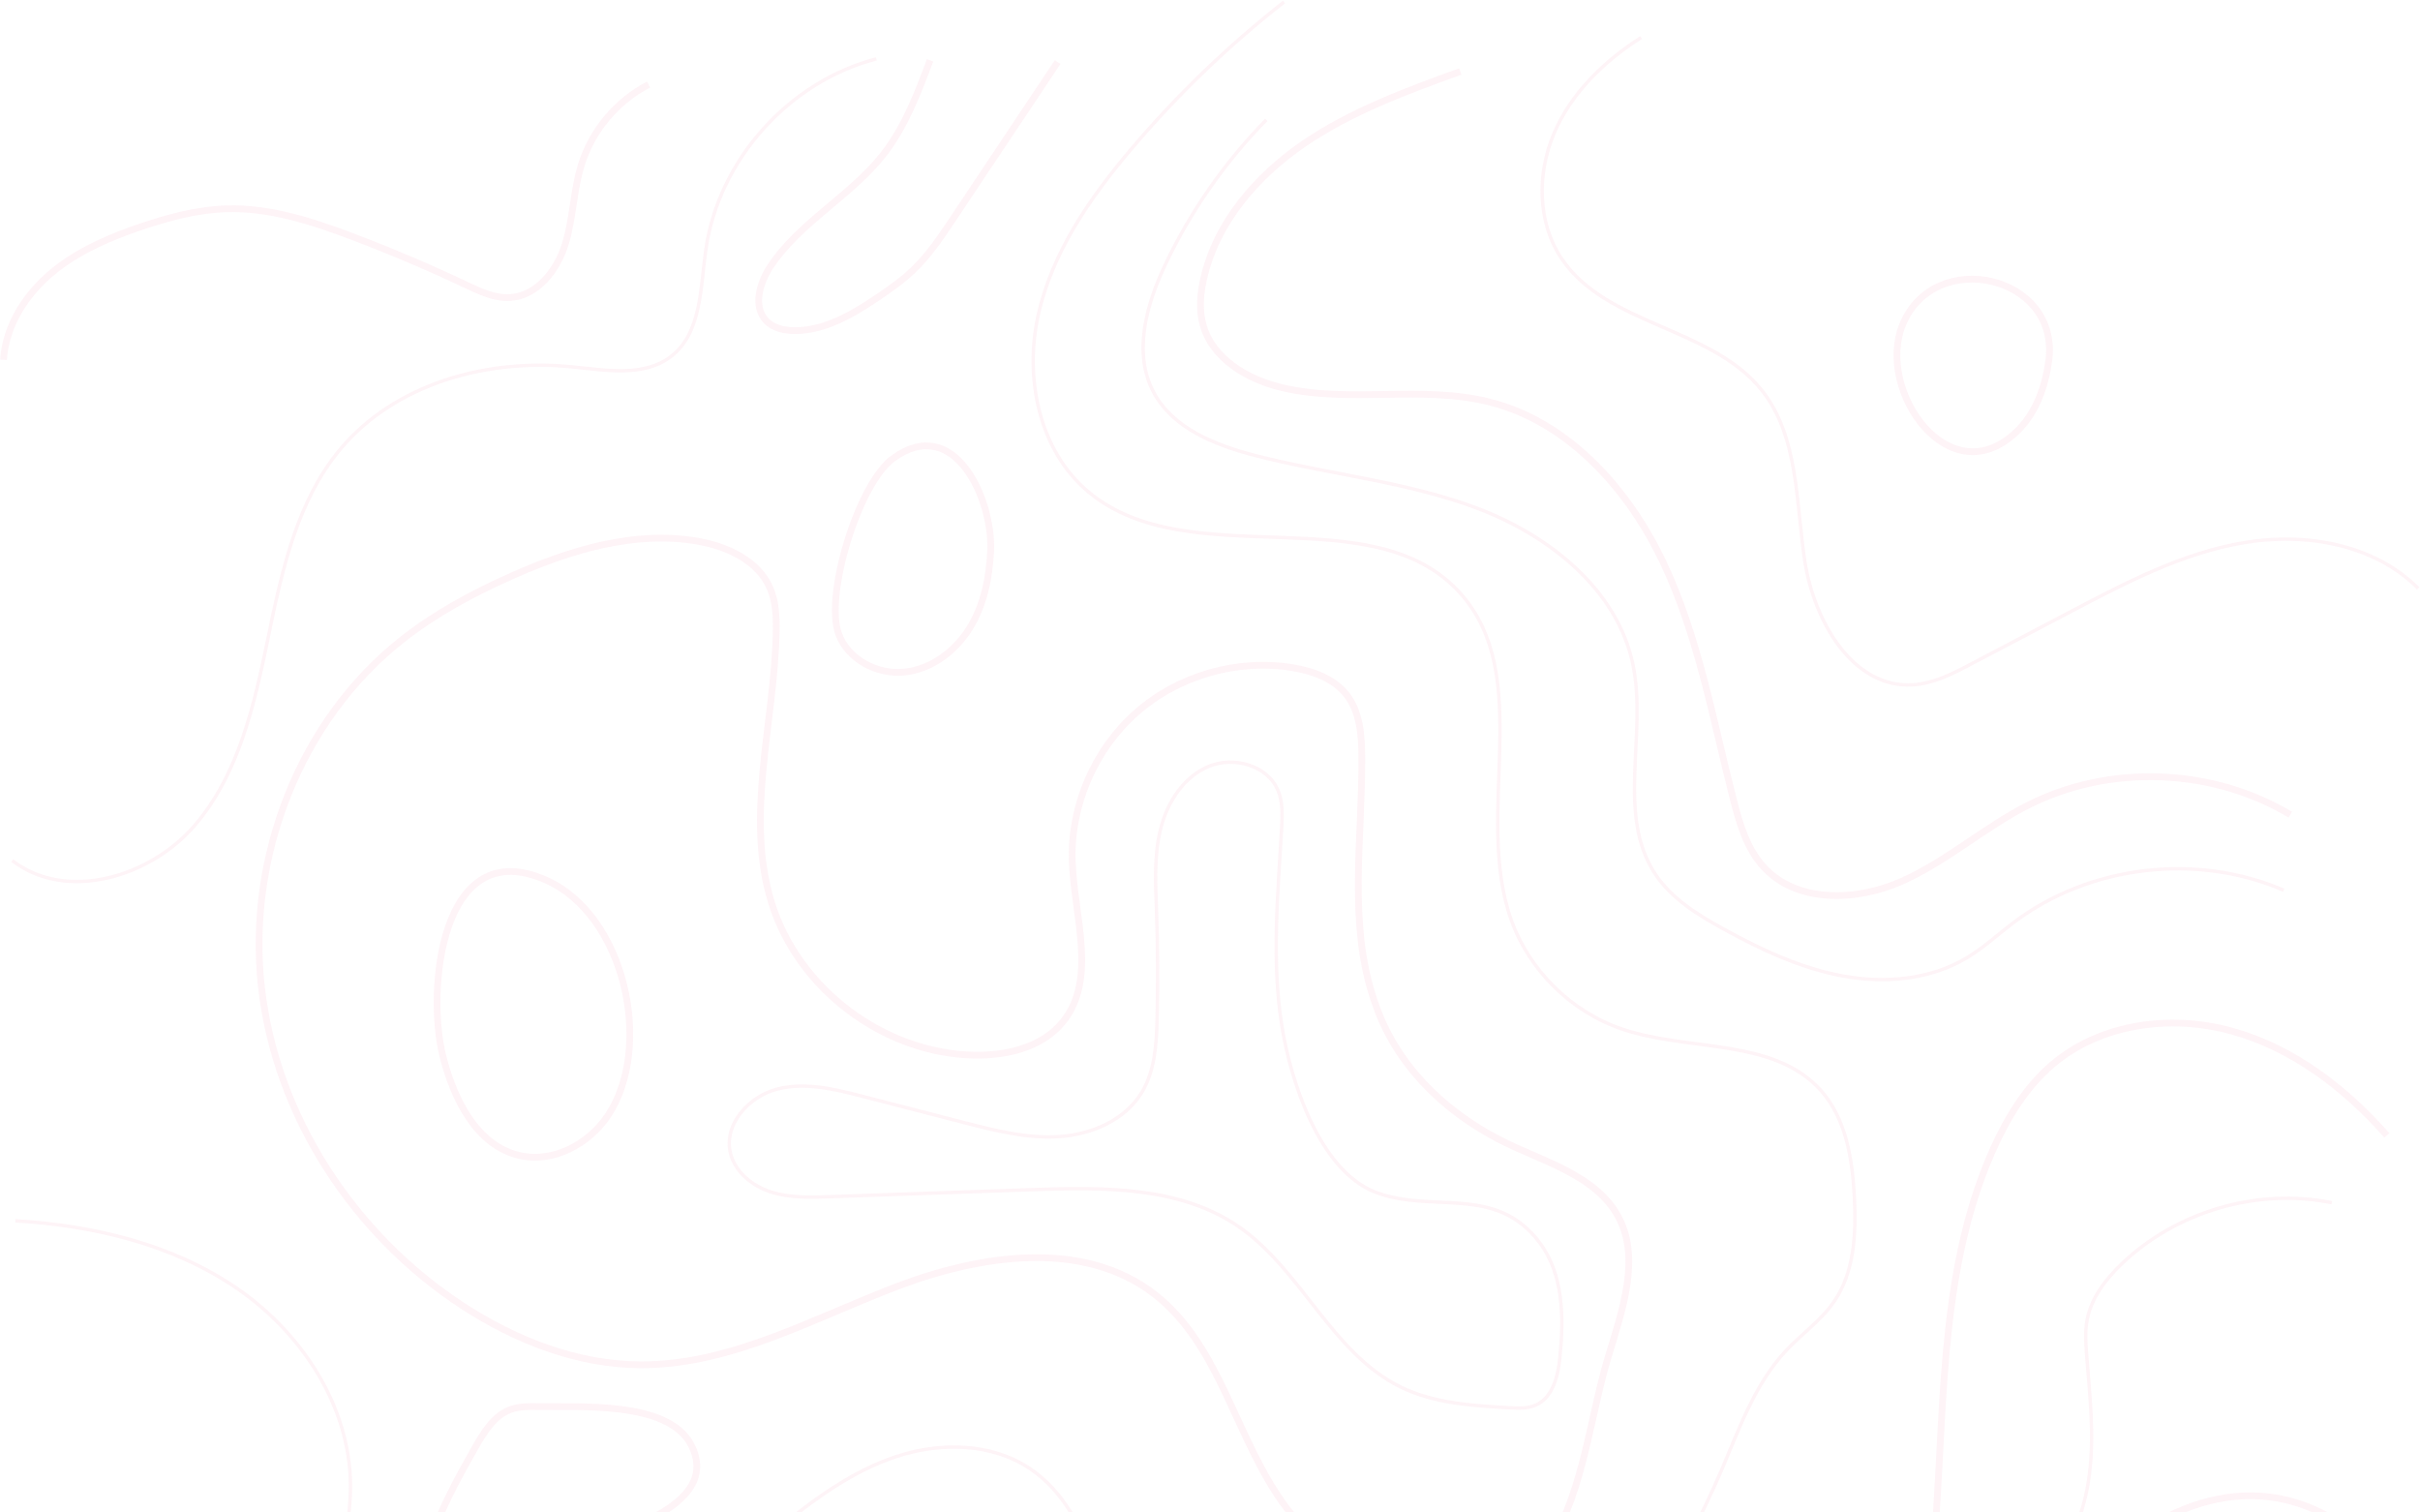 <svg width="1440" height="900" viewBox="0 0 1440 900" fill="none" xmlns="http://www.w3.org/2000/svg">
<g opacity="0.5">
<path d="M263.427 628.033C269.78 653.603 283.386 681.561 309.037 687.566C329.086 692.266 350.531 680.795 361.884 663.603C388.886 622.748 371.991 544.447 324.776 523.621C262.226 496.04 253.801 589.265 263.427 628.033Z" stroke="#F26995" stroke-opacity="0.15" stroke-width="4" stroke-miterlimit="10"/>
<path d="M498.953 377.018C504.389 392.288 521.72 401.461 537.863 399.931C554.008 398.399 568.335 387.649 576.895 373.895C585.456 360.142 588.819 343.685 589.48 327.5C590.711 296.945 567.93 246.165 531.436 272.756C510.831 287.771 490.678 353.82 498.953 377.018Z" stroke="#F26995" stroke-opacity="0.15" stroke-width="4" stroke-miterlimit="10"/>
<path d="M521.434 35.044C469.427 48.542 427.677 95.192 420.019 148.36C416.745 171.032 417.556 197.788 399.519 211.917C383.375 224.574 360.397 220.28 339.973 218.253C289.589 213.238 234.953 228.403 202.5 267.276C176.52 298.387 167.689 339.902 159.519 379.585C151.35 419.27 142.114 460.8 115.607 491.445C89.101 522.089 39.467 536.789 7.314 512.12" stroke="#F26995" stroke-opacity="0.15" stroke-width="2" stroke-miterlimit="10"/>
<path d="M9.131 726.424C55.746 729.232 103.007 740.418 141.438 766.948C179.868 793.479 208.297 837.097 208.552 883.793C208.658 903.053 204.122 922.002 199.617 940.726C189.374 983.326 179.132 1025.92 168.89 1068.52C166.999 1076.4 165.121 1084.79 167.734 1092.47C170.498 1100.56 177.751 1106.24 185.019 1110.74C219.305 1132.03 262.376 1138.94 291.916 1166.44C321.832 1194.29 331.669 1238.88 325.977 1279.35C320.286 1319.84 301.108 1357.08 280.248 1392.23" stroke="#F26995" stroke-opacity="0.15" stroke-width="2" stroke-miterlimit="10"/>
<path d="M469.563 1388.24C431.176 1377.57 416.459 1329.7 420.229 1290.05C423.998 1250.39 439.647 1211.58 435.727 1171.94C430.11 1115.14 384.952 1064.42 392.942 1007.91C398.708 967.135 430.876 935.671 462.819 909.694C484.264 892.246 506.972 875.46 533.208 866.766C559.445 858.057 590.021 858.508 612.938 873.958C653.351 901.224 654.492 959.945 680.368 1001.27C707.235 1044.19 759.376 1064.94 809.686 1070.89C825.275 1072.74 841.209 1073.41 856.512 1069.93C885.812 1063.28 909.615 1042.29 930.026 1020.26C969.225 977.947 1001.12 928.895 1023.89 875.911C1034.77 850.581 1044.04 823.629 1062.91 803.539C1072.23 793.63 1083.7 785.657 1091.39 774.441C1103.45 756.874 1104.48 734.126 1103.44 712.836C1102.31 689.968 1098.6 665.63 1083.26 648.618C1055.16 617.477 1004.94 625.826 965.196 612.342C934.919 602.072 909.903 577.404 899.208 547.284C876.771 484.118 913.67 402.468 868.707 352.754C816.159 294.678 707.82 342.919 647.689 292.726C618.314 268.222 609.514 225.175 617.713 187.818C625.913 150.462 648.44 117.865 673.159 88.677C700.401 56.53 730.918 27.146 764.077 1.156" stroke="#F26995" stroke-opacity="0.15" stroke-width="2" stroke-miterlimit="10"/>
<path d="M868.916 42.536C836.748 54.233 804.205 66.14 775.941 85.433C747.678 104.743 723.695 132.565 716.215 165.957C714.188 174.981 713.422 184.5 715.9 193.389C721.501 213.493 742.242 225.73 762.53 230.595C802.959 240.28 846.285 229.003 886.562 239.259C933.837 251.3 969.495 291.585 990.185 335.758C1010.88 379.931 1019.34 428.639 1031.46 475.89C1035.11 490.139 1039.41 504.853 1049.3 515.753C1069.08 537.525 1104.44 536.399 1131.36 524.522C1158.26 512.646 1180.63 492.361 1206.88 479.103C1255.32 454.629 1316.28 456.851 1362.83 484.778" stroke="#F26995" stroke-opacity="0.15" stroke-width="4" stroke-miterlimit="10"/>
<path d="M1438.94 350.127C1412.8 323.821 1372.01 316.749 1335.44 322.875C1298.87 329.001 1265.36 346.493 1232.54 363.745C1212.66 374.195 1192.78 384.661 1172.89 395.111C1161.81 400.936 1150.28 406.897 1137.76 407.528C1102.19 409.345 1079.41 369.301 1073.97 334.106C1068.54 298.912 1070.41 259.754 1048.13 231.977C1018.1 194.56 956.185 193.779 929.323 154.036C914.733 132.459 914.499 103.226 924.736 79.277C934.982 55.344 954.536 36.32 976.506 22.357" stroke="#F26995" stroke-opacity="0.15" stroke-width="2" stroke-miterlimit="10"/>
<path d="M1200.8 256.075C1211.59 245.325 1216.94 230.145 1219.06 215.055C1226.26 163.87 1151.18 146.814 1132.17 193.133C1115.92 232.697 1160.73 295.969 1200.8 256.075Z" stroke="#F26995" stroke-opacity="0.15" stroke-width="4" stroke-miterlimit="10"/>
<path d="M1420.27 675.615C1395.43 647.387 1364.23 623.529 1328 613.514C1291.75 603.499 1250.09 608.98 1221.41 633.303C1205.86 646.502 1194.87 664.354 1186.44 682.927C1155.55 751.033 1156.99 828.599 1152.02 903.224C1151.39 912.604 1150.29 922.813 1143.66 929.517C1138.52 934.725 1131.04 936.689 1124.02 938.779C1072.03 954.214 1025.49 987.426 994.015 1031.59C977.425 1054.85 964.989 1080.89 948.138 1103.96C931.287 1127.01 908.579 1147.7 880.601 1153.55C856.151 1158.65 823.608 1155.85 813.906 1178.84C808.68 1191.25 813.666 1205.31 818.291 1217.96C836.478 1267.72 848.943 1319.55 855.371 1372.13C852.923 1358.36 850.475 1344.61 848.042 1330.84" stroke="#F26995" stroke-opacity="0.15" stroke-width="4" stroke-miterlimit="10"/>
<path d="M1019.88 1387.16C992.96 1360.72 964.07 1329.66 965.169 1291.95C966.071 1261.05 987.148 1234.83 1007.94 1211.94C1025.72 1192.36 1044.12 1173.23 1064.64 1156.58C1083.25 1141.48 1103.58 1128.44 1120.97 1111.94C1162.86 1072.17 1184.23 1015.89 1217.06 968.351C1249.89 920.822 1305.09 878.898 1361.19 892.726C1390.25 899.889 1413.91 920.939 1432.97 944.005" stroke="#F26995" stroke-opacity="0.15" stroke-width="4" stroke-miterlimit="10"/>
<path d="M817.946 596.097C801.832 549.717 810.738 498.952 810.333 449.854C810.227 437.197 809.176 423.654 801.442 413.624C793.843 403.774 781.183 399.24 768.898 397.258C736.189 391.957 701.318 401.972 676.404 423.833C651.488 445.695 637.026 478.952 638.033 512.075C639.038 545.107 653.23 582.688 632.311 608.259C620.011 623.288 598.986 628.258 579.568 627.868C525.819 626.802 474.864 588.379 459.05 536.999C443.161 485.349 460.837 430.02 461.873 375.997C462.038 367.109 461.708 357.95 458.134 349.796C450.986 333.49 432.618 325.067 415.078 322.034C377.684 315.593 339.508 327.214 304.817 342.604C281.674 352.86 259.193 364.931 239.309 380.606C178.501 428.564 147.085 509.748 155.495 586.712C163.904 663.678 210.37 734.667 275.217 776.979C306.86 797.624 343.533 812.007 381.303 812.128C434.812 812.293 483.739 784.576 533.734 765.537C583.728 746.498 644.79 737.355 687.05 770.161C726.608 800.882 735.258 856.962 765.324 897.021C787.339 926.363 821.355 946.402 857.683 951.448C869.277 953.052 881.457 953.133 892.224 948.565C900.349 945.114 907.245 939.194 912.931 932.454C939.109 901.522 944.218 855.205 954.158 817.293C960.808 791.903 975.082 759.156 966.62 732.641C956.23 700.044 918.518 691.935 891.624 677.851C857.984 660.224 830.201 632.853 817.946 596.097Z" stroke="#F26995" stroke-opacity="0.15" stroke-width="4" stroke-miterlimit="10"/>
<path d="M762.681 610.046C756.614 571.338 760.398 531.864 762.621 492.751C763.056 485.198 763.371 477.331 760.458 470.349C754.226 455.379 734.012 449.779 719.069 456.085C704.126 462.391 694.485 477.631 690.58 493.366C686.66 509.102 687.577 525.588 688.162 541.789C688.928 563.214 689.033 584.671 688.523 606.096C688.147 621.292 687.246 637.222 679.317 650.195C669.27 666.621 649.491 675.059 630.284 676.335C611.075 677.596 592.048 672.732 573.411 667.927C553.332 662.732 533.253 657.552 513.19 652.357C496.565 648.063 479.069 643.753 462.445 648.063C445.82 652.372 430.952 668.572 434.465 685.374C436.884 696.966 447.291 705.554 458.554 709.217C469.818 712.881 481.938 712.506 493.771 712.101C533.899 710.704 574.027 709.292 614.139 707.896C656.325 706.425 701.753 705.839 736.625 729.622C774.35 755.357 792.326 805.131 833.309 825.28C853.223 835.07 876.065 836.467 898.232 837.683C903.514 837.968 909.047 838.224 913.877 836.077C924.258 831.467 927.169 818.344 928.286 807.053C930.566 783.855 930.269 758.525 916.401 739.772C890.182 704.307 852.202 722.461 818.426 709.397C784.592 696.35 767.652 641.786 762.681 610.046Z" stroke="#F26995" stroke-opacity="0.15" stroke-width="2" stroke-miterlimit="10"/>
<path d="M1358.89 529.732C1307.11 507.301 1243.52 514.852 1198.43 548.771C1189.11 555.783 1180.52 563.815 1170.54 569.836C1148.76 582.959 1121.73 585.347 1096.71 580.782C1071.69 576.233 1048.31 565.242 1026 553.034C1010.48 544.537 994.78 534.898 984.976 520.153C961.475 484.823 980.308 436.942 971.658 395.411C962.376 350.817 921.933 318.716 879.339 302.56C836.748 286.405 790.614 282.381 746.521 270.955C722.913 264.829 697.758 254.829 686.375 233.268C674.016 209.86 682.185 181.031 693.554 157.129C708.602 125.477 728.951 96.35 753.475 71.32" stroke="#F26995" stroke-opacity="0.15" stroke-width="2" stroke-miterlimit="10"/>
<path d="M553.422 35.915C546.138 55.359 538.659 75.118 525.94 91.514C506.356 116.724 475.75 132.144 458.239 158.84C451.841 168.6 447.907 182.788 456.121 191.076C460.371 195.371 466.799 196.722 472.836 196.737C490.692 196.797 507.017 187.203 521.84 177.263C529.574 172.068 537.233 166.678 543.915 160.176C552.986 151.377 560.06 140.778 567.073 130.267C587.828 99.157 608.582 68.046 629.337 36.936" stroke="#F26995" stroke-opacity="0.15" stroke-width="4" stroke-miterlimit="10"/>
<path d="M385.928 50.344C366.991 60.104 352.258 77.686 345.951 98.016C341.16 113.436 341.1 130.027 336.294 145.447C331.488 160.867 319.655 176.077 303.54 177.052C294.349 177.608 285.609 173.449 277.289 169.501C255.167 159.035 232.626 149.456 209.724 140.792C185.681 131.693 160.601 123.496 134.905 124.231C117.784 124.727 101.024 129.171 84.79 134.622C65.523 141.093 46.45 149.216 30.846 162.233C15.243 175.251 3.364 193.809 2.102 214.094" stroke="#F26995" stroke-opacity="0.15" stroke-width="4" stroke-miterlimit="10"/>
<path d="M319.639 836.992C314.353 836.887 308.931 836.887 303.945 838.689C294.004 842.292 287.982 852.156 282.755 861.346C265.68 891.36 248.23 923.597 250.152 958.07C250.407 962.666 251.098 967.495 253.891 971.162C258.682 977.452 267.692 978.209 275.607 978.434C286.525 978.731 298.599 978.641 306.769 971.388C315.029 964.044 316.486 951.835 321.877 942.203C329.236 929.066 343.488 921.416 357.544 915.983C378.779 907.775 427.873 892.306 411.308 859.875C397.717 833.283 344.058 837.488 319.639 836.992Z" stroke="#F26995" stroke-opacity="0.15" stroke-width="4" stroke-miterlimit="10"/>
<path d="M921.167 1376.59C919.78 1348.89 907.002 1323.11 901.46 1295.93C894.132 1260.03 899.959 1221.61 917.572 1189.49C958.438 1115 1051.89 1084.92 1102.5 1016.67C1111.15 1005.02 1118.58 992.202 1129.47 982.624C1153.05 961.9 1188.6 959.809 1212.75 939.752C1230.98 924.615 1240.31 900.955 1243.27 877.457C1246.22 853.959 1243.54 830.176 1241.66 806.572C1241.09 799.456 1240.61 792.219 1241.96 785.207C1244.42 772.369 1252.8 761.423 1262.21 752.34C1294.75 720.884 1343.14 706.725 1387.51 715.659" stroke="#F26995" stroke-opacity="0.15" stroke-width="2" stroke-miterlimit="10"/>
</g>
</svg>
